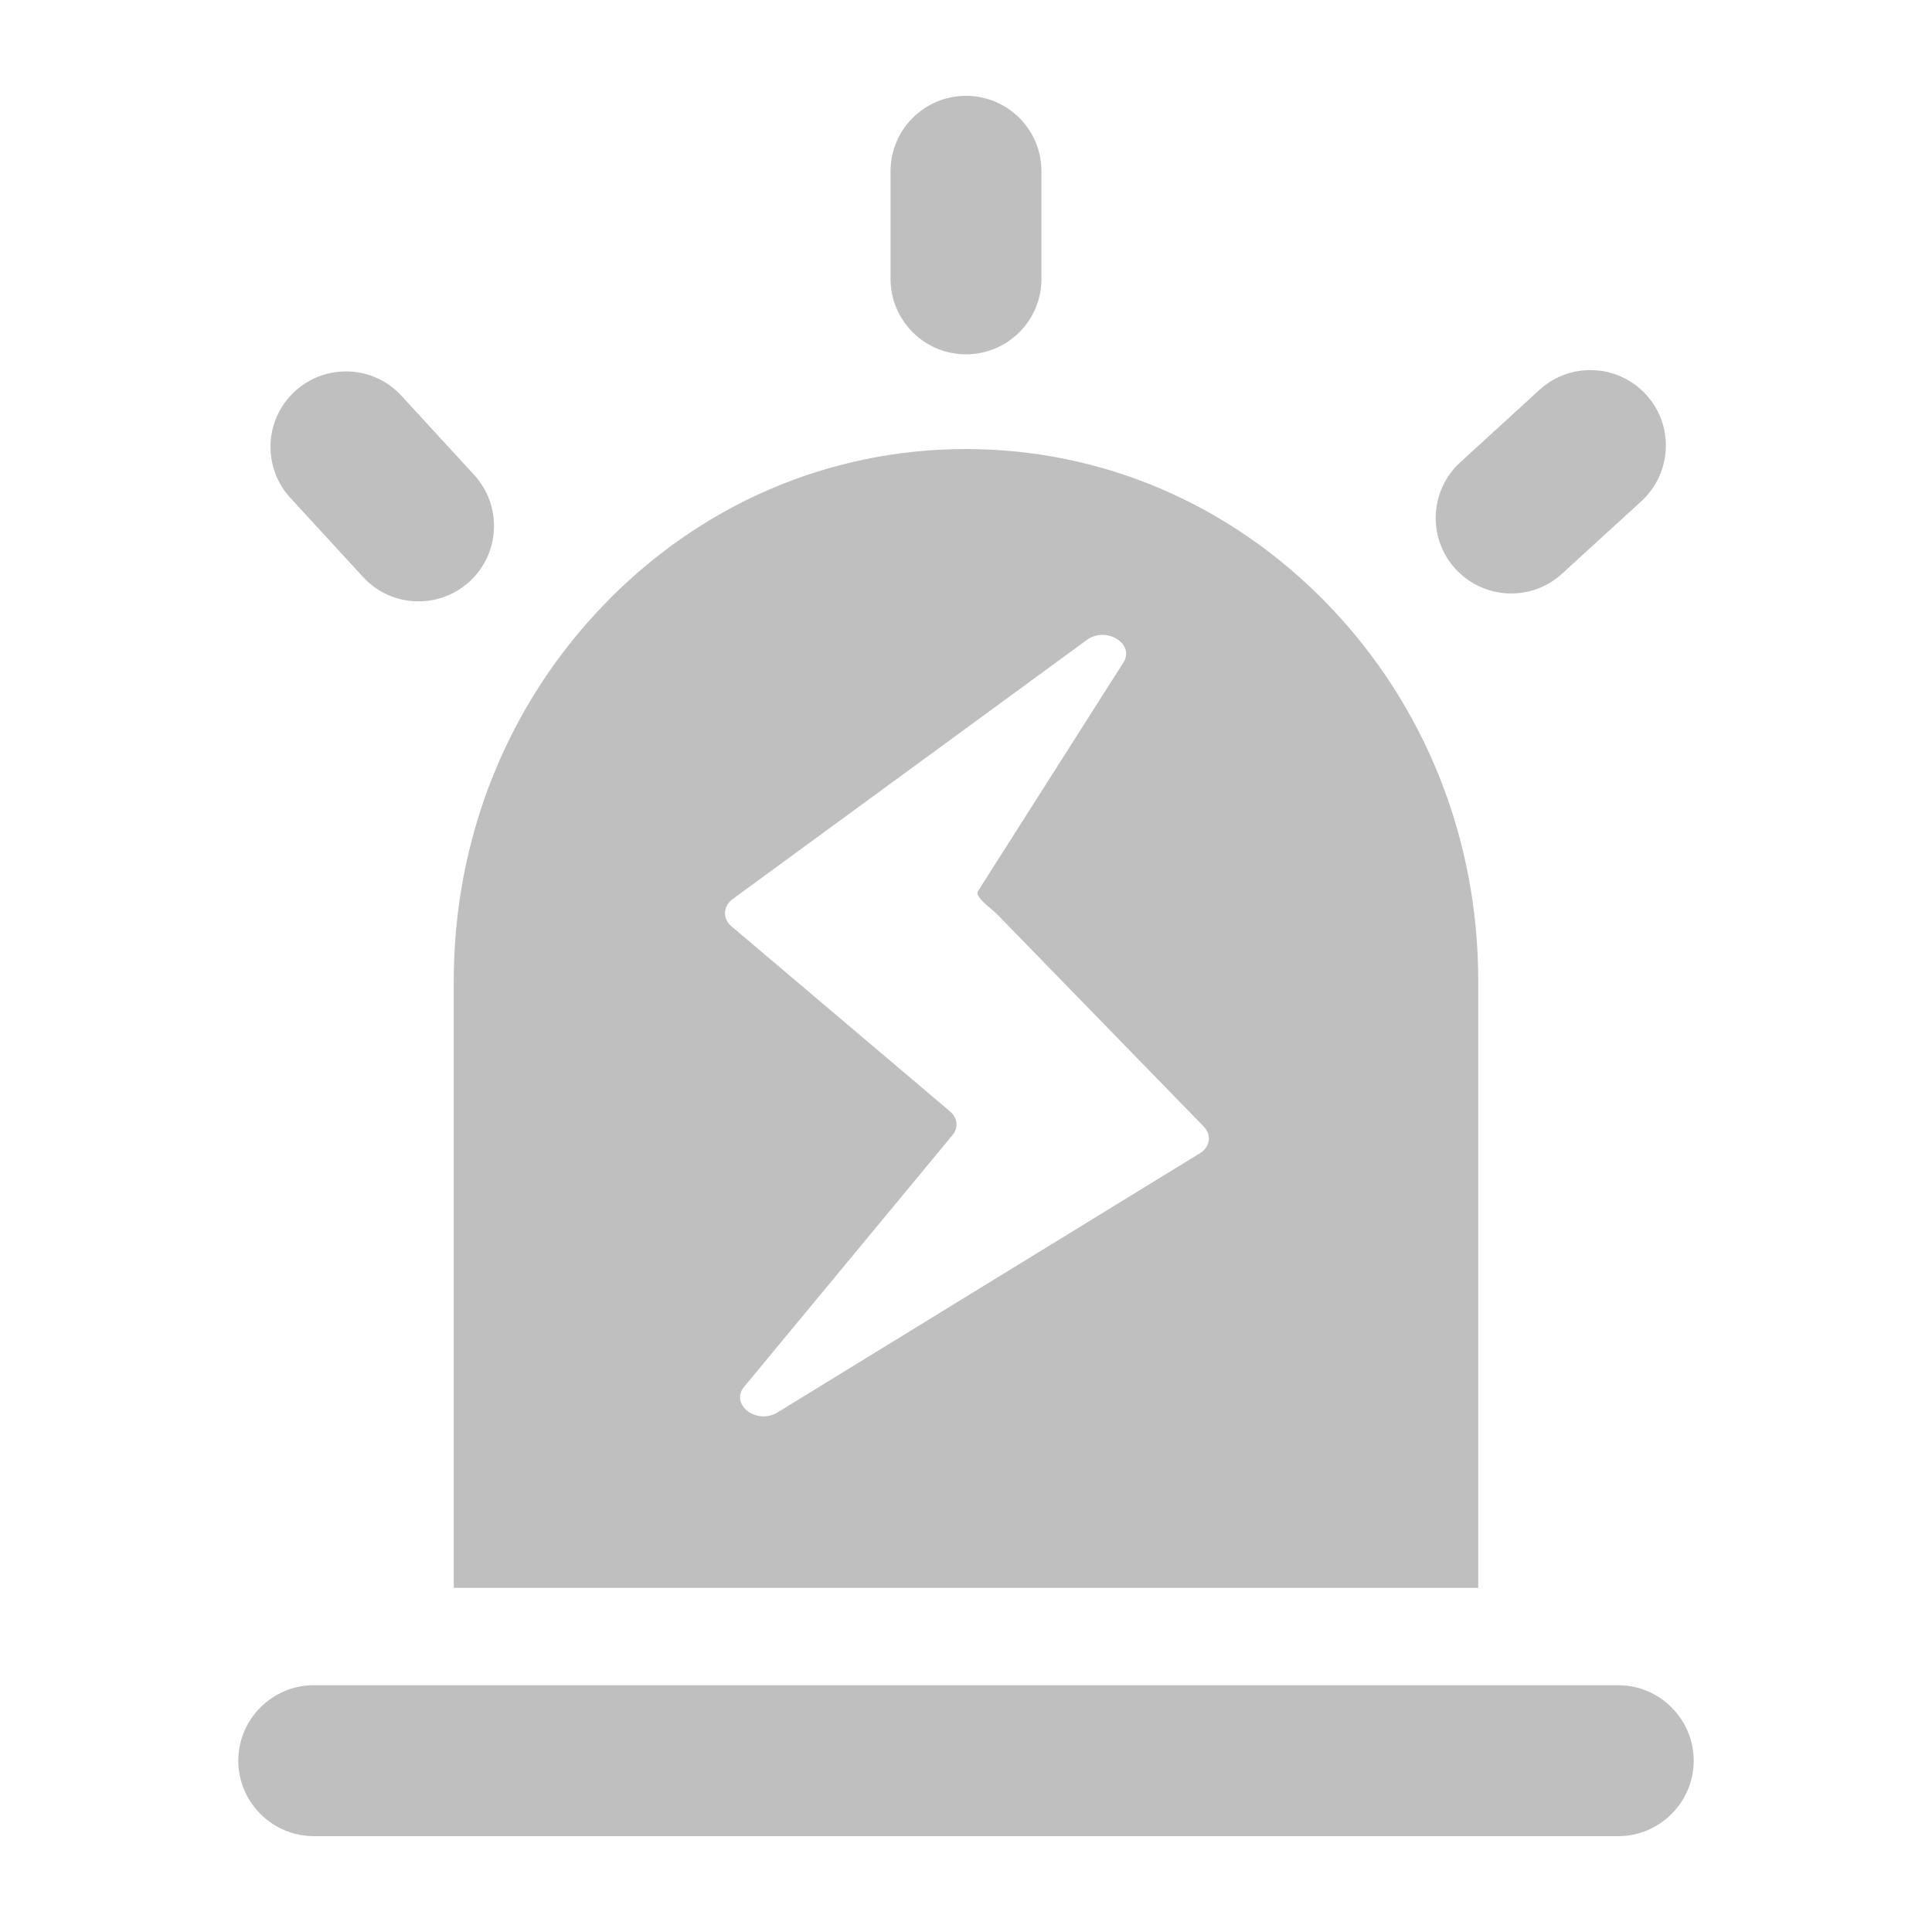 <?xml version="1.0" standalone="no"?><!DOCTYPE svg PUBLIC "-//W3C//DTD SVG 1.1//EN" "http://www.w3.org/Graphics/SVG/1.1/DTD/svg11.dtd"><svg t="1741850655809" class="icon" viewBox="0 0 1024 1024" version="1.1" xmlns="http://www.w3.org/2000/svg" p-id="11534" xmlns:xlink="http://www.w3.org/1999/xlink" width="128" height="128"><path d="M857.7 893.2H166.3c-22 0-40 18-40 40s18 40 40 40h691.4c22 0 40-18 40-40s-18-40-40-40zM240.4 841.6h543.1V519.9c0-75.3-28.2-146.1-79.5-199.3-51.3-53.2-119.5-82.6-192-82.6s-140.7 29.3-192 82.6c-51.3 53.2-79.5 124-79.5 199.3v321.7z m148.1-365.2L576.3 339c9.8-6.9 24.5 1.6 19.6 11.4l-77.6 122c-1.7 3.3 7.7 9.5 10.3 12.3l109.6 112.6c4.4 4.7 2.9 11.5-3.3 14.6L411.3 749.1c-11.5 5.8-24.5-5.4-16.7-14.3l110.1-133c3.3-3.8 3-9-0.9-12.5l-116.4-98.6c-4.6-4.2-4.1-10.6 1.1-14.3zM512 187.8c22.1 0 40-17.9 40-40v-57c0-22.1-17.9-40-40-40s-40 17.9-40 40v56.9c0 22.2 17.9 40.1 40 40.1zM192.4 305.8c14.9 16.3 40.3 17.3 56.5 2.4 16.3-14.9 17.3-40.3 2.4-56.5l-38.5-41.9c-14.9-16.3-40.3-17.3-56.5-2.4-16.3 14.9-17.3 40.3-2.4 56.5l38.5 41.9zM771.4 301.5c14.9 16.3 40.2 17.5 56.5 2.6l42-38.4c16.3-14.9 17.5-40.2 2.6-56.5-14.9-16.3-40.2-17.5-56.5-2.6L774 245c-16.3 14.9-17.5 40.2-2.6 56.5z" fill="#bfbfbf" p-id="11535"></path></svg>
